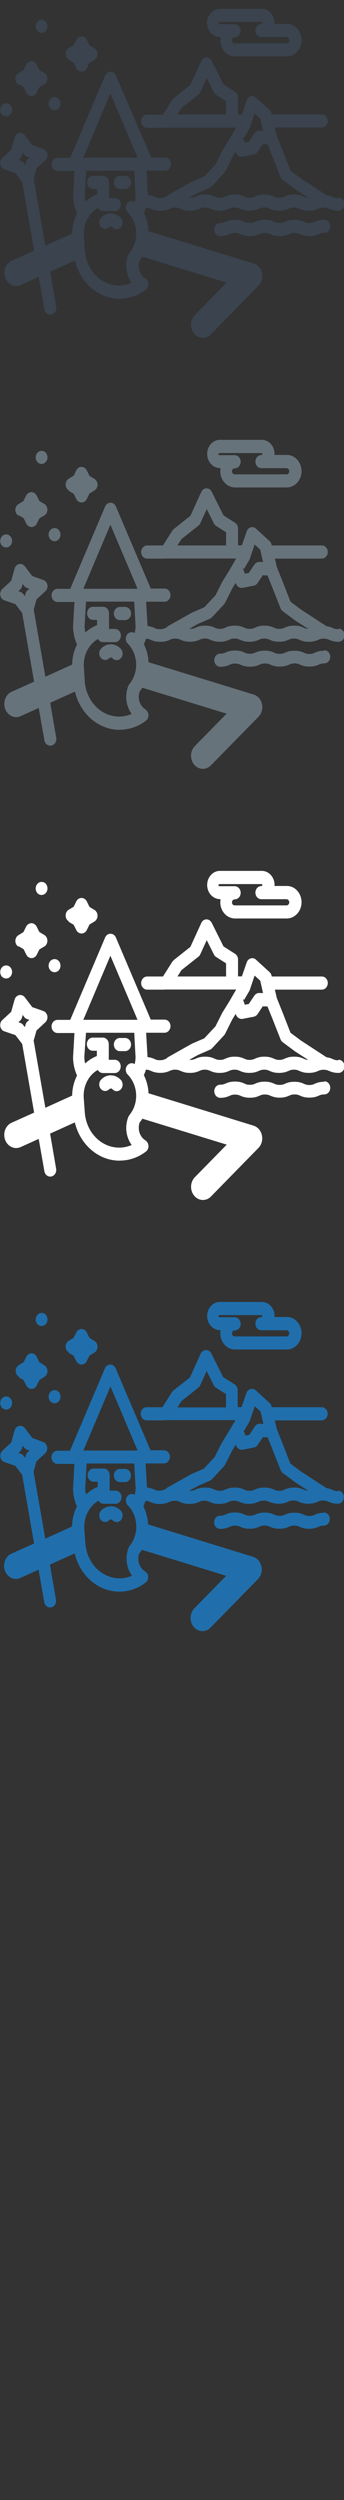 <svg width="32" height="232" viewBox="0 0 32 232" xmlns="http://www.w3.org/2000/svg"><rect x="0" y="0" width="32" height="232" fill="#333333" stroke="none"/><g fill="none"><path d="M20.427 123.444h.09l-.026.286c0 .83.62 1.505 1.37 1.505h4.82c.33 0 .65-.134.9-.376.3-.29.47-.7.47-1.13 0-.43-.17-.85-.46-1.13-.24-.25-.56-.38-.9-.38h-1.16l.01-.09c0-.38-.15-.74-.4-.98-.21-.21-.49-.33-.78-.33h-3.91c-.65 0-1.18.59-1.18 1.31s.54 1.31 1.19 1.31zm0-1.402h3.902l.05.024.03.068-.03.07-.06.022h-.01c-.31 0-.55.273-.55.61 0 .337.24.61.55.61h2.34c.08 0 .13.04.17.072.03.032.09.102.09.213s-.06.19-.09.22c-.04.04-.09.07-.17.07h-4.81c-.15 0-.26-.12-.26-.28 0-.15.11-.28.26-.28.3 0 .55-.27.55-.61 0-.33-.25-.61-.55-.61h-1.43c-.05 0-.09-.04-.09-.09 0-.05.03-.09.08-.09zM.237 130.68c.098.08.215.124.335.124.12 0 .235-.043.33-.12.215-.178.284-.5.164-.763-.04-.08-.094-.15-.162-.21-.19-.16-.472-.16-.663 0-.21.18-.28.5-.16.77.04.09.09.16.16.21zm4.377-.73c.102.17.276.273.46.273.12 0 .236-.043.33-.12.13-.108.21-.27.222-.447.01-.177-.048-.35-.162-.476l-.056-.054c-.19-.16-.473-.16-.664-.002-.215.177-.284.5-.163.765l.04.06zm-1.166-7.104l.027.032c.103.113.242.177.39.177.12 0 .235-.042.33-.12.13-.106.21-.27.22-.447.01-.135-.023-.27-.09-.38l-.044-.065-.02-.032c-.1-.11-.24-.17-.39-.17-.12 0-.23.04-.33.12-.13.11-.21.27-.22.45-.01.14.03.27.09.38l.05.07zm2.945 2.703l.46.27.25.5c.097.19.283.31.485.31.2 0 .387-.12.485-.32l.25-.51.46-.28c.178-.11.29-.32.29-.54 0-.22-.11-.43-.29-.54l-.46-.28-.25-.51c-.097-.19-.283-.32-.485-.32s-.388.12-.485.31l-.25.51-.46.272c-.177.11-.288.316-.288.54 0 .222.11.43.288.533zm-4.653 2.26l.456.27.25.5c.098.19.284.31.486.31s.387-.12.485-.32l.25-.51.46-.28c.177-.11.287-.32.287-.54 0-.23-.11-.43-.287-.54l-.46-.28-.25-.51c-.098-.2-.284-.32-.486-.32s-.38.12-.48.32l-.25.5-.46.274c-.17.11-.28.313-.28.536 0 .22.11.42.29.53zm28.41 12.58c-.45 0-.696.1-.89.19-.15.06-.25.1-.494.1-.24 0-.34-.05-.49-.11-.197-.09-.442-.19-.892-.19s-.695.1-.892.19c-.15.06-.25.1-.49.1-.242 0-.34-.04-.49-.11-.198-.09-.443-.19-.893-.19s-.7.1-.89.19c-.15.06-.25.1-.49.1s-.35-.04-.5-.11c-.2-.09-.44-.19-.89-.19s-.7.1-.89.19c-.15.06-.25.11-.49.11-.31 0-.55.27-.55.61 0 .34.24.61.55.61.45 0 .69-.1.89-.19.15-.06.25-.11.49-.11s.34.04.49.1c.2.084.44.19.89.19.44 0 .69-.106.89-.19.15-.066.25-.108.49-.108s.34.043.49.107c.2.09.44.19.89.19s.69-.1.89-.19c.15-.06.25-.105.49-.105s.34.044.49.11c.19.085.44.19.89.19s.69-.105.89-.19c.15-.065.25-.107.49-.107.3 0 .55-.276.55-.61 0-.34-.25-.61-.56-.61zm1.305-2c-.24 0-.34-.05-.49-.11-.15-.07-.326-.14-.596-.18l-2.38-1.55-.98-.73-.7-1.8-.57-1.43-.18-.78h4.37c.3 0 .55-.28.55-.61 0-.34-.25-.61-.55-.61h-4.65l-.02-.08c-.03-.13-.1-.24-.19-.32l-1.27-1.16c-.14-.13-.32-.17-.5-.12-.18.05-.32.19-.38.37l-.45 1.3h-.36V129c0-.22-.11-.42-.28-.53l-1.07-.67-1.1-2.195c-.1-.2-.29-.32-.5-.316-.21 0-.39.13-.49.33l-1 2.21-1.55 1.22-.13.15-.88 1.39h-1.47c-.31 0-.55.27-.55.61 0 .33.25.61.55.61h1.61l.13-.02h6.53l-.63 1.06-.64 1.04-.03.05-.64 1.27-1.01 1.09-1.1.47-.05.023-2.25 1.26-.16.14-.09.036c-.15.062-.25.105-.49.105s-.34-.045-.49-.11c-.16-.07-.355-.15-.66-.18V138l-.13-2.195h1.715c.306 0 .553-.275.553-.61 0-.34-.246-.61-.55-.61H14l-3.24-7.6c-.092-.213-.287-.35-.5-.35-.215 0-.41.137-.5.35l-3.25 7.644H5.34c-.305 0-.553.27-.553.61 0 .34.25.61.554.61h1.58l-.12 2.2-.01.04c0 .59.13 1.18.37 1.71-.29.56-.45 1.19-.46 1.86l-2.49 1.13-1.09-6.23.26-.93.82-.76c.15-.15.22-.37.18-.59-.04-.22-.18-.4-.38-.46l-1-.38-.69-.91c-.13-.17-.33-.25-.53-.202-.2.04-.36.2-.42.41l-.32 1.135-.82.76c-.15.143-.22.37-.18.59.04.22.18.394.37.46l1.02.352.63.825 1.11 6.377-2.1.94c-.57.25-.84.963-.61 1.59.18.47.59.76 1.02.76.14 0 .28-.03.42-.096l1.69-.76.527 3.013c.05.29.28.49.54.49l.106-.01c.3-.063.5-.383.44-.714l-.56-3.256 2.304-1.04c.485 2.07 2.19 3.55 4.155 3.55l.344-.012c.75-.068 1.48-.35 2.1-.828.154-.12.244-.32.24-.53-.01-.21-.12-.4-.29-.503-.36-.22-.597-.62-.63-1.07-.01-.194.01-.384.07-.565.09-.12.18-.245.257-.375l7.85 2.415-2.96 3.016c-.45.46-.476 1.23-.06 1.726.217.26.513.39.81.39.27 0 .54-.11.75-.324l4.41-4.5c.294-.3.42-.75.324-1.18-.09-.43-.39-.77-.774-.89l-9.77-3.007-.006-.1c-.04-.56-.19-1.097-.43-1.578.073-.166.14-.335.19-.508.208 0 .305.042.44.102.2.083.44.19.89.19s.698-.107.89-.19c.15-.067.25-.11.49-.11s.34.04.49.104c.2.08.44.19.89.19s.7-.11.898-.19c.15-.07.25-.11.49-.11s.34.04.49.11c.2.08.44.19.89.19s.694-.11.89-.19c.15-.07.25-.11.49-.11s.34.04.49.1c.196.08.44.19.89.19s.696-.11.89-.19c.15-.07.25-.11.49-.11.245 0 .34.04.49.1.2.08.446.19.896.19s.696-.11.89-.19c.15-.07.25-.11.49-.11s.34.04.49.11c.196.08.44.19.89.19s.696-.11.89-.19c.15-.07.25-.11.49-.11s.34.04.49.11c.2.08.44.19.89.19.31 0 .55-.28.55-.61 0-.34-.24-.61-.55-.61zm-21.135 1.4c-.35-.01-.68.14-.93.41-.214.23-.214.62 0 .86.217.24.567.24.78 0l.136-.06c.034 0 .098.01.156.07.11.12.25.18.39.18.143 0 .285-.06.393-.18.215-.24.215-.63 0-.86-.247-.28-.575-.43-.922-.43zm.81-2.25h.5c.306 0 .554-.28.554-.61 0-.34-.248-.61-.553-.61h-.49c-.3 0-.55.27-.55.61 0 .33.25.61.56.61zm9.895-6.93h-4.52l.375-.59 1.577-1.25c.073-.06.13-.14.17-.23l.597-1.31.67 1.33c.047.09.12.17.208.23l.922.58v1.22zm-19.3 4.26l-.025-.01.027-.03.147-.14c.08-.08.14-.18.172-.29l.068-.24.07.09.077.1c.07.09.16.15.26.19l.22.07-.17.16c-.08.07-.14.17-.17.29l-.06.24-.14-.2c-.07-.09-.15-.16-.26-.19l-.19-.07zm17.97 2.43l1.148-1.24.098-.14.67-1.33.32-.52.04.09c.09.23.29.38.52.38l.1-.01 1.03-.2c.14-.03.27-.11.35-.24l.48-.72.44.01.45 1.11.77 1.95c.04.102.11.2.2.26l1.13.84.03.02 1.2.78c-.19-.006-.286-.045-.42-.104-.2-.084-.443-.19-.893-.19s-.692.106-.89.19c-.15.066-.25.11-.49.11s-.34-.044-.49-.11c-.2-.084-.442-.19-.892-.19s-.69.106-.89.19c-.15.066-.25.11-.49.11s-.34-.044-.49-.11c-.195-.084-.44-.19-.89-.19s-.69.106-.89.19c-.15.066-.25.11-.49.11s-.34-.044-.49-.11c-.195-.084-.44-.19-.89-.19s-.692.106-.89.19c-.15.066-.25.11-.49.11l-.09-.004.786-.44 1.174-.508.19-.13zm3.013-4.53l.494-.84.05-.11.004-.01.417-1.22.027-.08.084.07.454.41.268 1.15-.338-.01c-.184-.01-.356.09-.463.25l-.247.37-.267.404-.36.07-.15-.42-.02-.06h.06zm-14.8 1.47l2.368-5.58 2.37 5.58.157.37h-5.05l.156-.37zm4.58 1.58l.128 2.25c-.002.22-.028.44-.08.65-.218-.14-.502-.1-.68.12-.063.07-.102.16-.125.25-.05.21 0 .45.16.61.46.46.73 1.08.78 1.76l.01.19c0 .45-.1.89-.29 1.29l-.05.09c-.08.15-.17.29-.28.42l-.09.162c-.15.385-.22.81-.19 1.23.04.52.22 1 .5 1.39-.29.123-.59.2-.91.23l-.25.01c-1.51 0-2.81-1.18-3.12-2.8-.02-.15-.05-.296-.06-.447l-.1-1.354c-.01-.15 0-.29.01-.43.07-.93.58-1.76 1.32-2.177.1.174.27.29.47.29h1.11c.31 0 .55-.28.55-.61v-.02c-.01-.33-.25-.592-.55-.592h-.55v-1.44c0-.333-.25-.61-.55-.61H8.7c-.3 0-.55.277-.55.61 0 .34.25.61.555.61h.384v.49c-.41.16-.77.396-1.09.69-.05-.2-.07-.41-.07-.62l.13-2.25h4.45z" fill="#206FAC"/><path d="M20.427 83.444h.09l-.026.286c0 .83.62 1.505 1.37 1.505h4.82c.33 0 .65-.134.9-.376.3-.29.47-.7.47-1.13 0-.43-.17-.85-.46-1.13-.24-.25-.56-.38-.9-.38h-1.16l.01-.09c0-.38-.15-.74-.4-.98-.21-.21-.49-.33-.78-.33h-3.91c-.65 0-1.18.59-1.18 1.31s.54 1.31 1.19 1.31zm0-1.402h3.902l.05.024.03.068-.03.07-.06.022h-.01c-.31 0-.55.273-.55.61 0 .337.24.61.55.61h2.34c.08 0 .13.04.17.072.03.032.09.102.09.213s-.06.19-.09.22c-.04.04-.09.07-.17.07h-4.81c-.15 0-.26-.12-.26-.28 0-.15.11-.28.26-.28.3 0 .55-.27.55-.61 0-.33-.25-.61-.55-.61h-1.43c-.05 0-.09-.04-.09-.09 0-.05.03-.09.08-.09zM.237 90.68c.098.08.215.124.335.124.12 0 .235-.043.33-.12.215-.178.284-.5.164-.763-.04-.08-.094-.15-.162-.21-.19-.16-.472-.16-.663 0-.21.18-.28.5-.16.77.04.09.09.16.16.21zm4.377-.73c.102.17.276.273.46.273.12 0 .236-.043.33-.12.13-.108.21-.27.222-.447.01-.177-.048-.35-.162-.476l-.056-.054c-.19-.16-.473-.16-.664-.002-.215.177-.284.5-.163.765l.04.06zm-1.166-7.104l.027.032c.103.113.242.177.39.177.12 0 .235-.042.33-.12.13-.106.21-.27.22-.447.01-.135-.023-.27-.09-.38l-.044-.065-.02-.032c-.1-.11-.24-.17-.39-.17-.12 0-.23.04-.33.12-.13.11-.21.27-.22.45-.01.14.03.27.09.38l.05.07zm2.945 2.703l.46.27.25.5c.097.19.283.31.485.31.2 0 .387-.12.485-.32l.25-.51.46-.28c.178-.11.29-.32.29-.54 0-.22-.11-.43-.29-.54l-.46-.28-.25-.51c-.097-.19-.283-.32-.485-.32s-.388.12-.485.31l-.25.51-.46.272c-.177.11-.288.316-.288.54 0 .222.11.43.288.533zM1.74 87.81l.458.277.25.507c.098.196.284.317.486.317s.387-.12.485-.31l.25-.5.46-.27c.17-.1.28-.31.28-.53 0-.22-.11-.43-.29-.54l-.46-.27-.25-.5c-.1-.2-.29-.32-.49-.32s-.39.13-.49.32l-.25.51-.46.28c-.18.11-.29.31-.29.54 0 .22.11.426.29.53zm28.41 12.58c-.45 0-.694.106-.89.192-.15.064-.25.107-.492.107-.24 0-.34-.05-.49-.11-.197-.09-.442-.19-.892-.19s-.695.1-.892.19c-.15.06-.25.1-.49.1-.242 0-.34-.05-.49-.11-.198-.09-.443-.19-.893-.19-.44 0-.69.1-.89.19-.15.06-.25.1-.49.1s-.34-.04-.49-.11c-.19-.09-.44-.19-.89-.19s-.69.1-.89.19c-.15.06-.25.1-.49.1-.3 0-.55.27-.55.61 0 .33.25.61.55.61.45 0 .7-.11.89-.19.15-.07.25-.11.49-.11s.34.04.49.1c.2.09.45.19.9.19s.7-.1.89-.19c.15-.06.25-.11.49-.11.25 0 .35.04.5.104.2.08.44.19.89.19s.7-.11.89-.19c.15-.07.25-.11.49-.11s.34.04.49.105c.2.09.44.19.89.19s.7-.1.89-.19c.15-.06.25-.104.49-.104.31 0 .56-.275.56-.61 0-.34-.24-.61-.55-.61zm1.307-1.996c-.24 0-.34-.043-.49-.108-.15-.064-.326-.14-.596-.174L28 96.566l-.98-.73-.7-1.796-.57-1.423-.182-.778h4.373c.31 0 .55-.28.55-.61 0-.34-.24-.61-.55-.61h-4.66l-.02-.08c-.03-.13-.09-.24-.18-.32l-1.27-1.16c-.13-.13-.32-.17-.49-.12-.17.05-.31.19-.37.37l-.45 1.3h-.36v-1.57c0-.22-.11-.42-.28-.53l-1.07-.68-1.1-2.2c-.1-.19-.29-.32-.49-.31-.2 0-.39.13-.48.34l-1.01 2.21-1.54 1.22-.13.14-.88 1.39h-1.48c-.3 0-.55.28-.55.61 0 .34.25.61.56.61h1.61l.13-.02.03.01h6.51l-.62 1.07-.64 1.03-.03.05-.64 1.27L19 96.36l-1.096.47-.05.023-2.248 1.264-.16.136-.086.036c-.15.06-.25.1-.49.1s-.34-.04-.49-.11c-.16-.07-.353-.15-.66-.18v-.06l-.126-2.2h1.714c.305 0 .552-.28.552-.61 0-.34-.247-.61-.552-.61h-1.284L10.78 87c-.092-.214-.287-.35-.5-.35-.215 0-.41.136-.5.35l-3.247 7.644H5.346c-.305 0-.553.272-.553.61 0 .336.247.61.553.61h1.58L6.8 98.057l-.003.038c0 .596.13 1.185.37 1.713-.285.56-.448 1.196-.454 1.863L4.22 102.8l-1.09-6.232.266-.936.822-.765c.154-.143.225-.368.185-.587-.04-.22-.185-.396-.378-.462L3 93.462l-.69-.91c-.13-.17-.334-.25-.53-.203-.2.04-.36.2-.42.41l-.32 1.14-.823.76c-.155.14-.227.37-.187.59.04.22.185.4.378.46l1.027.35.63.82 1.11 6.37-2.093.94c-.565.25-.835.97-.604 1.59.175.47.588.76 1.023.76.14 0 .28-.03.42-.09l1.68-.76.53 3.01c.05.29.28.49.54.49l.11-.01c.3-.07.5-.39.44-.72l-.56-3.26 2.3-1.04c.49 2.06 2.19 3.55 4.16 3.55l.35-.02c.76-.06 1.48-.35 2.1-.82.16-.12.25-.32.24-.53-.01-.21-.12-.4-.28-.51-.36-.22-.59-.62-.62-1.07-.01-.2.01-.39.07-.57.09-.12.18-.245.26-.375l7.85 2.41-2.96 3.015c-.45.46-.48 1.23-.06 1.73.218.26.51.39.81.39.27 0 .54-.11.75-.33l4.41-4.5c.29-.3.42-.75.32-1.18-.09-.43-.39-.77-.78-.89l-9.77-3.005v-.103c-.04-.56-.19-1.1-.43-1.58.08-.167.14-.336.198-.51.21.01.306.05.445.11.19.086.44.19.89.19s.69-.104.89-.19c.15-.064.25-.106.49-.106s.34.047.49.11c.2.088.44.19.89.19s.69-.102.89-.19c.15-.062.25-.11.49-.11s.34.05.49.11c.2.088.44.19.89.19s.693-.102.89-.19c.15-.062.25-.11.49-.11s.34.048.49.11c.196.087.44.19.89.19s.696-.103.893-.19c.15-.063.25-.11.49-.11s.34.047.49.11c.2.088.44.19.89.19s.698-.102.895-.19c.15-.062.25-.11.49-.11s.34.048.49.11c.197.09.44.19.89.19s.697-.1.89-.19c.15-.06.25-.102.49-.102s.34.04.49.103c.2.087.45.19.9.19.307 0 .55-.27.55-.61 0-.34-.243-.61-.55-.61zM10.323 99.79c-.353-.008-.683.142-.93.415-.216.237-.216.623 0 .86.215.24.565.24.78 0l.134-.057c.034 0 .098.01.156.076.108.12.25.18.39.18.142 0 .284-.06.392-.18.215-.238.215-.624 0-.862-.247-.273-.575-.426-.922-.432zm.81-2.244h.498c.31 0 .56-.274.56-.61 0-.338-.25-.61-.55-.61h-.5c-.3 0-.55.272-.55.61 0 .336.25.61.55.61zm9.893-6.928h-4.52l.375-.592 1.58-1.246c.08-.057.13-.134.17-.222l.6-1.312.67 1.334c.05.098.12.178.21.234l.92.583v1.225zm-19.3 4.258L1.7 94.87l.03-.025.147-.137c.08-.075.14-.174.172-.285l.06-.24.07.093.07.1c.07.09.15.154.26.19l.22.073-.18.16c-.08.07-.14.17-.17.28l-.07.24-.15-.2c-.07-.09-.16-.16-.26-.19l-.19-.07zm17.97 2.437l1.148-1.237.098-.14.664-1.33.32-.517.035.09c.09.23.29.38.52.38l.1-.01 1.03-.2c.14-.03.27-.12.35-.24l.48-.72.44.01.45 1.11.77 1.95c.04.1.11.19.2.26l1.13.84.03.02 1.21.78c-.19-.01-.29-.05-.42-.11-.194-.09-.44-.19-.89-.19s-.69.1-.89.19c-.15.06-.25.11-.49.11s-.34-.05-.49-.11c-.2-.09-.44-.19-.89-.19s-.69.1-.89.19c-.15.06-.25.11-.49.11s-.34-.05-.49-.11c-.2-.09-.44-.19-.89-.19s-.69.1-.89.19c-.15.06-.243.11-.49.11s-.34-.05-.49-.11c-.192-.09-.44-.19-.89-.19s-.692.1-.89.19c-.15.06-.25.11-.49.11l-.09-.01.786-.44 1.17-.51.186-.13zm3.013-4.524l.49-.84.05-.11v-.01l.41-1.22.02-.08.08.07.45.41.26 1.15-.34-.01c-.19-.01-.36.09-.47.25l-.25.37-.267.4-.366.07-.15-.42-.02-.07h.06zm-14.8 1.48l2.36-5.58 2.37 5.58.15.37H7.75l.157-.37zm4.58 1.58l.12 2.25c0 .22-.03.44-.08.65-.22-.14-.5-.1-.68.11-.07.07-.1.16-.13.25-.05.21 0 .45.16.61.45.46.73 1.08.78 1.76l.01.19c0 .45-.1.9-.3 1.3l-.05.09c-.08.15-.18.29-.28.42l-.1.16c-.15.39-.22.81-.19 1.23.04.51.21.99.5 1.39-.29.12-.6.2-.91.23l-.26.01c-1.51 0-2.82-1.18-3.13-2.8-.03-.15-.05-.3-.06-.45l-.1-1.36c-.01-.15-.01-.29 0-.43.07-.93.57-1.76 1.31-2.17.09.17.27.29.47.29h1.11c.3 0 .55-.28.55-.61v-.02c-.01-.33-.25-.6-.55-.6h-.56V96.9c0-.337-.25-.61-.55-.61h-.94c-.31 0-.55.273-.55.61 0 .337.24.61.55.61h.38V98c-.406.16-.77.394-1.09.69-.05-.2-.07-.41-.077-.617L8 95.84h4.46z" fill="#fff"/><path d="M20.427 43.444h.09l-.026.286c0 .83.62 1.505 1.37 1.505h4.82c.33 0 .65-.134.9-.376.3-.29.47-.7.47-1.13 0-.43-.17-.85-.46-1.13-.24-.25-.56-.38-.9-.38h-1.16l.01-.09c0-.38-.15-.74-.4-.98-.21-.21-.49-.33-.78-.33h-3.91c-.65 0-1.18.59-1.18 1.31s.54 1.31 1.19 1.31zm0-1.402h3.902l.05.024.03.068-.03.07-.06.022h-.01c-.31 0-.55.273-.55.61 0 .337.24.61.55.61h2.34c.08 0 .13.04.17.072.03.032.09.102.09.213s-.06.19-.09.22c-.04.04-.09.07-.17.07h-4.81c-.15 0-.26-.12-.26-.28 0-.15.11-.28.26-.28.3 0 .55-.27.55-.61 0-.33-.25-.61-.55-.61h-1.43c-.05 0-.09-.04-.09-.09 0-.05.03-.09.08-.09zM.237 50.68c.098.08.215.124.335.124.12 0 .235-.043.33-.12.215-.178.284-.5.164-.763-.04-.08-.094-.15-.162-.21-.19-.16-.472-.16-.663 0-.21.18-.28.5-.16.77.04.09.09.16.16.21zm4.377-.73c.102.17.276.273.46.273.12 0 .236-.043.33-.12.13-.108.21-.27.222-.447.01-.177-.048-.35-.162-.476l-.056-.054c-.19-.16-.473-.16-.664-.002-.215.177-.284.5-.163.765l.04.06zm-1.166-7.104l.027.032c.103.113.242.177.39.177.12 0 .235-.042.33-.12.13-.106.21-.27.22-.447.01-.135-.023-.27-.09-.38l-.044-.065-.02-.032c-.1-.11-.24-.17-.39-.17-.12 0-.23.04-.33.12-.13.11-.21.27-.22.45-.01.14.03.27.09.38l.05.07zm2.945 2.703l.46.27.25.5c.097.19.283.31.485.31.2 0 .387-.12.485-.32l.25-.51.46-.28c.178-.11.29-.32.29-.54 0-.22-.11-.43-.29-.54l-.46-.28-.25-.51c-.097-.19-.283-.32-.485-.32s-.388.12-.485.31l-.25.51-.46.272c-.177.11-.288.316-.288.54 0 .222.11.43.288.533zM1.74 47.81l.458.277.25.507c.098.196.284.317.486.317s.387-.12.485-.31l.25-.5.46-.27c.17-.1.28-.31.28-.53 0-.22-.11-.43-.29-.54l-.46-.27-.25-.5c-.1-.2-.29-.32-.49-.32s-.39.13-.49.32l-.25.51-.46.28c-.18.11-.29.31-.29.54 0 .22.11.426.29.53zm28.41 12.58c-.45 0-.694.106-.89.192-.15.064-.25.107-.492.107-.24 0-.34-.05-.49-.11-.197-.09-.442-.19-.892-.19s-.695.1-.892.19c-.15.06-.25.1-.49.1-.242 0-.34-.05-.49-.11-.198-.09-.443-.19-.893-.19-.44 0-.69.1-.89.19-.15.06-.25.1-.49.1s-.34-.04-.49-.11c-.19-.09-.44-.19-.89-.19s-.69.1-.89.19c-.15.06-.25.1-.49.1-.3 0-.55.27-.55.61 0 .33.25.61.55.61.45 0 .7-.11.89-.19.15-.07.25-.11.49-.11s.34.04.49.1c.2.09.45.19.9.19s.7-.1.89-.19c.15-.06.25-.11.49-.11.25 0 .35.04.5.104.2.08.44.19.89.19s.7-.11.89-.19c.15-.07.25-.11.49-.11s.34.04.49.105c.2.09.44.19.89.19s.7-.1.89-.19c.15-.06.25-.104.49-.104.31 0 .56-.275.56-.61 0-.34-.24-.61-.55-.61zm1.307-1.996c-.24 0-.34-.043-.49-.108-.15-.064-.326-.14-.596-.174L28 56.566l-.98-.73-.7-1.796-.57-1.423-.182-.778h4.373c.31 0 .55-.28.55-.61 0-.34-.24-.61-.55-.61h-4.66l-.02-.08c-.03-.13-.09-.24-.18-.32l-1.27-1.16c-.13-.13-.32-.17-.49-.12-.17.05-.31.19-.37.37l-.45 1.3h-.36v-1.57c0-.22-.11-.42-.28-.53l-1.07-.68-1.1-2.2c-.1-.19-.29-.32-.49-.31-.2 0-.39.13-.48.34l-1.01 2.21-1.54 1.22-.13.14-.88 1.39h-1.48c-.3 0-.55.28-.55.61 0 .34.25.61.56.61h1.61l.13-.02.03.01h6.51l-.62 1.07-.64 1.03-.03.05-.64 1.27L19 56.36l-1.096.47-.05.023-2.248 1.264-.16.136-.086.036c-.15.06-.25.1-.49.1s-.34-.04-.49-.11c-.16-.07-.353-.15-.66-.18v-.06l-.126-2.2h1.714c.305 0 .552-.28.552-.61 0-.34-.247-.61-.552-.61h-1.284L10.78 47c-.092-.214-.287-.35-.5-.35-.215 0-.41.136-.5.35l-3.247 7.644H5.346c-.305 0-.553.272-.553.61 0 .336.247.61.553.61h1.58L6.8 58.057l-.003.038c0 .596.13 1.185.37 1.713-.285.56-.448 1.196-.454 1.863L4.22 62.8l-1.085-6.24.265-.935.823-.764c.155-.14.226-.36.186-.58-.04-.22-.19-.39-.38-.46L3 53.46l-.692-.91c-.13-.17-.333-.25-.53-.204-.198.044-.358.204-.418.416l-.32 1.136-.824.764c-.156.142-.228.367-.188.586.04.22.184.396.377.462l1.026.352.63.827 1.11 6.37-2.09.94c-.56.25-.83.96-.6 1.59.18.47.59.76 1.02.76.14 0 .28-.03.42-.09l1.68-.76.53 3.01c.05.29.29.49.55.49l.11-.01c.3-.07.5-.39.44-.72l-.56-3.25 2.3-1.04c.49 2.06 2.19 3.55 4.16 3.55l.34-.02c.76-.07 1.48-.35 2.1-.83.16-.12.25-.32.24-.53-.01-.21-.12-.4-.28-.51-.36-.22-.59-.62-.62-1.07-.01-.2.01-.39.07-.57.09-.12.18-.25.25-.38l7.85 2.41-2.96 3.01c-.44.45-.47 1.22-.06 1.72.22.26.52.39.81.39.27 0 .54-.11.75-.328l4.42-4.5c.3-.3.42-.75.33-1.18-.09-.43-.39-.77-.78-.89l-9.78-3v-.104c-.04-.56-.182-1.09-.43-1.57.08-.163.148-.33.2-.505.2 0 .3.04.44.1.198.09.44.19.89.19s.698-.1.89-.19c.15-.06.25-.11.49-.11s.34.04.49.103c.2.084.44.19.89.19s.7-.106.898-.19c.15-.066.25-.108.49-.108s.34.04.49.11c.19.08.44.19.89.19s.69-.11.89-.19c.15-.07.25-.11.49-.11s.34.042.49.11c.2.08.44.19.89.19s.7-.11.895-.19c.15-.07.25-.11.49-.11s.34.045.49.11c.19.084.44.19.89.19s.69-.106.89-.19c.15-.066.25-.108.49-.108s.34.047.49.11c.2.087.44.19.89.19s.7-.103.896-.19c.15-.063.25-.105.49-.105s.34.04.49.105c.2.08.44.19.89.19.31 0 .56-.27.56-.61 0-.34-.247-.61-.55-.61zM10.323 59.79c-.353-.008-.683.142-.93.415-.216.237-.216.623 0 .86.215.24.565.24.78 0l.134-.057c.034 0 .098.01.156.076.108.12.25.18.39.18.142 0 .284-.06.392-.18.215-.238.215-.624 0-.862-.247-.273-.575-.426-.922-.432zm.81-2.244h.498c.31 0 .56-.274.56-.61 0-.338-.25-.61-.55-.61h-.5c-.3 0-.55.272-.55.61 0 .336.25.61.55.61zm9.893-6.928h-4.52l.375-.592 1.58-1.246c.08-.057.13-.134.17-.222l.6-1.312.67 1.334c.05.098.12.178.21.234l.92.583v1.225zm-19.3 4.258L1.7 54.87l.03-.025.147-.137c.08-.075.14-.174.172-.285l.06-.24.07.093.07.1c.07.09.15.154.26.19l.22.073-.18.16c-.08.07-.14.17-.17.28l-.07.24-.15-.2c-.07-.09-.16-.16-.26-.19l-.19-.07zm17.97 2.437l1.148-1.237.098-.14.664-1.33.32-.517.035.09c.09.23.29.38.52.38l.1-.01 1.03-.2c.14-.03.27-.12.35-.24l.48-.72.44.01.45 1.11.77 1.95c.04.1.11.19.2.26l1.13.84.03.02 1.21.78c-.19-.01-.29-.05-.42-.11-.194-.09-.44-.19-.89-.19s-.69.1-.89.19c-.15.06-.25.11-.49.11s-.34-.05-.49-.11c-.2-.09-.44-.19-.89-.19s-.69.1-.89.19c-.15.06-.25.11-.49.11s-.34-.05-.49-.11c-.2-.09-.44-.19-.89-.19s-.69.1-.89.19c-.15.06-.243.11-.49.11s-.34-.05-.49-.11c-.192-.09-.44-.19-.89-.19s-.692.1-.89.19c-.15.06-.25.11-.49.11l-.09-.01.786-.44 1.17-.51.186-.13zm3.013-4.524l.49-.84.05-.11v-.01l.41-1.22.02-.08.08.07.45.41.26 1.15-.34-.01c-.19-.01-.36.09-.47.25l-.25.37-.267.4-.366.07-.15-.42-.02-.07h.06zm-14.8 1.48l2.36-5.58 2.37 5.58.15.37H7.75l.157-.37zm4.58 1.58l.12 2.25c0 .22-.03.44-.08.65-.22-.14-.5-.1-.68.11-.07.07-.1.16-.13.25-.05.21 0 .45.16.61.45.46.73 1.08.78 1.76l.01.19c0 .45-.1.9-.3 1.3l-.05.09c-.08.15-.18.29-.28.42l-.1.16c-.15.39-.22.81-.19 1.23.04.51.21.99.5 1.39-.29.12-.6.2-.91.23l-.26.01c-1.51 0-2.82-1.18-3.13-2.8-.03-.15-.05-.3-.06-.45L7.8 61.9c-.01-.145-.01-.29.003-.43.07-.93.572-1.753 1.314-2.172.096.18.27.294.47.294h1.11c.302 0 .55-.275.55-.61v-.015c-.01-.33-.25-.6-.55-.6h-.557v-1.45c0-.34-.25-.61-.55-.61h-.94c-.31 0-.55.27-.55.61 0 .334.24.61.55.61h.38v.48c-.404.16-.77.396-1.09.69-.045-.2-.07-.41-.07-.615l.13-2.25h4.46z" fill="#67737B"/><path d="M20.427 3.444h.09l-.026.286c0 .83.62 1.505 1.37 1.505h4.82c.33 0 .65-.134.9-.376.3-.29.47-.7.47-1.13 0-.43-.17-.85-.46-1.13-.24-.25-.56-.38-.9-.38h-1.16l.01-.09c0-.38-.15-.74-.4-.98-.22-.21-.5-.33-.79-.33h-3.9c-.65 0-1.19.59-1.19 1.31s.54 1.31 1.19 1.31zm0-1.402h3.902l.05.024.03.068-.03.07-.06.022h-.01c-.31 0-.55.273-.55.61 0 .337.24.61.55.61h2.34c.08 0 .13.04.17.072.03.032.09.102.09.213s-.06.19-.09.22c-.04.04-.09.07-.17.07h-4.81c-.15 0-.26-.12-.26-.28 0-.15.11-.28.26-.28.3 0 .55-.27.55-.61 0-.33-.25-.61-.55-.61h-1.43c-.05 0-.09-.04-.09-.09 0-.05.03-.09.08-.09zM.237 10.68c.098.08.215.124.335.124.12 0 .235-.043.33-.12.215-.178.284-.5.164-.763-.04-.08-.094-.15-.162-.21-.19-.16-.472-.16-.663 0-.21.18-.28.5-.16.77.04.09.09.16.16.21zm4.377-.73c.102.17.276.273.46.273.12 0 .236-.043.33-.12.13-.108.21-.27.222-.447.01-.177-.048-.35-.162-.476l-.056-.054c-.19-.16-.473-.16-.664-.002-.215.177-.284.5-.163.765l.04.06zM3.448 2.845l.027.032c.103.113.242.177.39.177.12 0 .235-.042.33-.12.13-.106.21-.27.22-.447.01-.135-.023-.27-.09-.38l-.044-.065-.02-.032c-.1-.112-.24-.176-.39-.176-.12 0-.23.042-.33.12-.13.106-.21.27-.22.447-.01.14.03.27.09.38l.05.07zM6.393 5.55l.46.276.25.507c.097.196.283.317.485.317.2 0 .387-.12.485-.317l.25-.507.46-.276c.178-.107.29-.313.29-.535 0-.223-.11-.428-.29-.535l-.46-.277-.25-.507c-.097-.195-.283-.317-.485-.317s-.388.12-.485.31l-.25.5-.46.27c-.177.1-.288.31-.288.53 0 .22.11.43.288.53zM1.74 7.813l.458.277.25.508c.098.196.284.317.486.317s.387-.122.485-.317l.25-.507.46-.27c.17-.1.28-.31.28-.53 0-.22-.11-.43-.29-.53l-.46-.27-.25-.5c-.1-.19-.29-.31-.49-.31s-.39.13-.49.32l-.25.51-.46.28c-.18.11-.29.31-.29.53 0 .22.11.43.29.54zm28.41 12.58c-.45 0-.694.106-.89.192-.15.064-.25.107-.492.107-.24 0-.34-.043-.49-.107-.197-.086-.442-.19-.892-.19s-.695.104-.892.19c-.15.064-.25.107-.49.107-.242 0-.34-.043-.49-.107-.198-.086-.443-.19-.893-.19-.44 0-.69.104-.89.19-.15.064-.25.107-.49.107s-.34-.043-.49-.107c-.19-.086-.44-.19-.89-.19s-.69.104-.89.19c-.15.064-.25.107-.49.107-.3 0-.55.273-.55.61 0 .337.25.61.55.61.45 0 .7-.105.89-.19.15-.065.25-.107.49-.107s.34.043.49.107c.2.085.45.19.9.19s.7-.105.89-.19c.15-.065.25-.107.49-.107.25 0 .35.043.5.107.2.085.44.19.89.19s.7-.105.89-.19c.15-.065.25-.107.49-.107s.34.043.49.107c.2.085.44.19.89.19s.7-.105.89-.19c.15-.065.25-.107.49-.107.31 0 .56-.273.56-.61 0-.337-.24-.61-.55-.61zm1.307-1.996c-.24 0-.34-.043-.49-.108-.15-.07-.326-.14-.596-.18L28 16.56l-.98-.73-.7-1.797-.57-1.42-.182-.78h4.373c.31 0 .55-.27.55-.61 0-.332-.24-.61-.55-.61h-4.66l-.02-.08c-.03-.12-.09-.232-.18-.32l-1.27-1.16c-.13-.12-.32-.17-.49-.12-.17.05-.31.19-.37.38l-.45 1.305h-.36V9.04c0-.22-.11-.42-.28-.53l-1.07-.67-1.1-2.197c-.1-.198-.29-.32-.49-.314-.2 0-.39.13-.48.33L17.7 7.88 16.16 9.1l-.13.147-.882 1.395h-1.475c-.305 0-.552.273-.552.61 0 .337.25.61.56.61h1.62l.13-.02.03.002h6.51l-.63 1.065-.64 1.03-.03.05-.63 1.27-1.01 1.09-1.09.47-.05.02-2.25 1.26-.16.13-.08.04c-.15.06-.25.11-.49.11s-.34-.05-.49-.11c-.16-.07-.35-.15-.66-.18v-.06l-.13-2.19h1.72c.31 0 .56-.27.56-.61 0-.34-.24-.61-.55-.61h-1.29L10.78 7c-.092-.214-.287-.35-.5-.35-.215 0-.41.136-.5.35l-3.247 7.644H5.346c-.305 0-.553.272-.553.61 0 .336.247.61.553.61h1.58l-.126 2.19-.003.04c0 .595.13 1.184.37 1.712-.285.56-.448 1.196-.454 1.863L4.22 22.79l-1.085-6.23.265-.935.823-.764c.155-.14.226-.36.186-.58-.04-.22-.19-.39-.38-.46L3 13.46l-.692-.91c-.13-.17-.333-.25-.53-.204-.198.044-.358.204-.418.416l-.32 1.136-.824.764c-.156.142-.228.367-.188.586.04.22.184.396.377.462l1.026.352.63.827 1.11 6.37-2.09.94c-.56.25-.83.96-.6 1.59.18.47.59.76 1.02.76.14 0 .28-.03.42-.09l1.68-.76.53 3.01c.05.29.29.49.55.49l.11-.01c.3-.07.5-.39.44-.72l-.56-3.25 2.3-1.04c.49 2.06 2.19 3.55 4.16 3.55l.34-.02c.76-.07 1.48-.35 2.1-.83.16-.12.25-.32.24-.53-.01-.21-.12-.4-.28-.51-.36-.22-.59-.62-.62-1.07-.01-.2.01-.39.07-.57.09-.12.18-.25.25-.38l7.85 2.41-2.96 3.01c-.44.45-.47 1.22-.06 1.72.22.26.52.39.81.39.27 0 .54-.11.75-.328l4.42-4.5c.3-.3.42-.75.33-1.18-.09-.43-.39-.77-.78-.89l-9.78-3v-.104c-.04-.56-.182-1.09-.43-1.57.08-.163.148-.33.2-.505.2 0 .3.04.44.1.198.09.44.19.89.19s.698-.1.89-.19c.15-.06.25-.11.49-.11s.34.04.49.103c.2.084.44.19.89.19s.7-.106.898-.19c.15-.066.25-.108.49-.108s.34.04.49.11c.19.08.44.19.89.19s.69-.11.89-.19c.15-.07.25-.11.49-.11s.34.042.49.11c.2.08.44.19.89.19s.7-.11.895-.19c.15-.07.25-.11.49-.11s.34.045.49.11c.19.084.44.19.89.19s.69-.106.89-.19c.15-.066.25-.108.49-.108s.34.047.49.11c.2.087.44.19.89.19s.7-.103.896-.19c.15-.063.25-.105.49-.105s.34.04.49.105c.2.08.44.19.89.19.31 0 .56-.27.56-.61 0-.34-.247-.61-.55-.61zm-21.134 1.396c-.353-.008-.683.142-.93.415-.216.237-.216.623 0 .86.215.24.565.24.78 0l.134-.057c.034 0 .098.01.156.08.108.12.25.18.39.18.142 0 .284-.06.392-.18.215-.24.215-.62 0-.86-.247-.27-.575-.42-.922-.43zm.81-2.244h.498c.31 0 .56-.28.56-.61 0-.34-.25-.61-.55-.61h-.5c-.3 0-.55.27-.55.61 0 .33.25.61.55.61zm9.893-6.93h-4.52l.375-.59 1.58-1.25c.08-.06.13-.14.17-.22l.6-1.31.67 1.33c.05.1.12.18.21.23l.92.58v1.22zm-19.3 4.26l-.025-.01.03-.03.15-.14c.08-.08.14-.18.17-.29l.07-.24.07.09.08.1c.07.09.16.15.26.19l.22.07-.17.16c-.08.07-.14.17-.17.29l-.06.24-.14-.2c-.07-.09-.15-.16-.26-.19l-.19-.07zm17.97 2.43l1.148-1.24.098-.14.664-1.33.32-.52.035.09c.09.23.29.38.52.38l.1-.01 1.03-.2c.14-.03.27-.12.35-.24l.48-.72.44.01.45 1.11.77 1.95c.04.1.11.2.2.26l1.13.84.03.02 1.21.78c-.19-.01-.29-.05-.42-.11-.194-.08-.44-.19-.89-.19s-.69.11-.89.19c-.15.07-.25.11-.49.11s-.34-.04-.49-.11c-.2-.08-.44-.19-.89-.19s-.69.11-.89.19c-.15.07-.25.11-.49.11s-.34-.04-.49-.11c-.2-.08-.44-.19-.89-.19s-.69.11-.89.19c-.15.07-.243.11-.49.11s-.34-.04-.49-.11c-.192-.08-.44-.19-.89-.19s-.692.11-.89.19c-.15.07-.25.11-.49.11h-.09l.786-.44 1.17-.51.186-.13zm3.013-4.53l.49-.84.05-.11v-.01l.41-1.22.02-.08.08.07.45.41.26 1.15-.34-.01c-.19-.01-.36.09-.47.25l-.25.37-.267.4-.366.07-.15-.42-.02-.068h.06zm-14.8 1.48l2.36-5.58 2.37 5.58.15.37H7.75l.157-.37zm4.58 1.58l.12 2.25c0 .22-.03.44-.08.65-.22-.14-.5-.1-.68.11-.07.07-.1.16-.13.25-.05.21 0 .45.16.61.46.46.73 1.08.78 1.76l.01.19c0 .45-.1.9-.3 1.3l-.05.09c-.08.15-.18.29-.28.42l-.1.16c-.16.38-.22.81-.19 1.23.04.51.21.99.49 1.39-.29.12-.6.2-.91.23l-.26.01c-1.51 0-2.82-1.18-3.12-2.8-.03-.15-.05-.3-.06-.45L7.8 21.9c-.01-.148-.01-.29 0-.43.07-.93.575-1.756 1.317-2.175.096.18.27.296.47.296h1.11c.305 0 .55-.27.55-.61v-.01c-.006-.33-.25-.59-.55-.59h-.554v-1.45c0-.34-.246-.61-.55-.61h-.94c-.304 0-.55.27-.55.61 0 .34.246.61.55.61h.387v.48c-.4.16-.77.4-1.083.69-.043-.2-.07-.41-.07-.61l.13-2.25h4.46z" fill="#3A434E"/></g></svg>